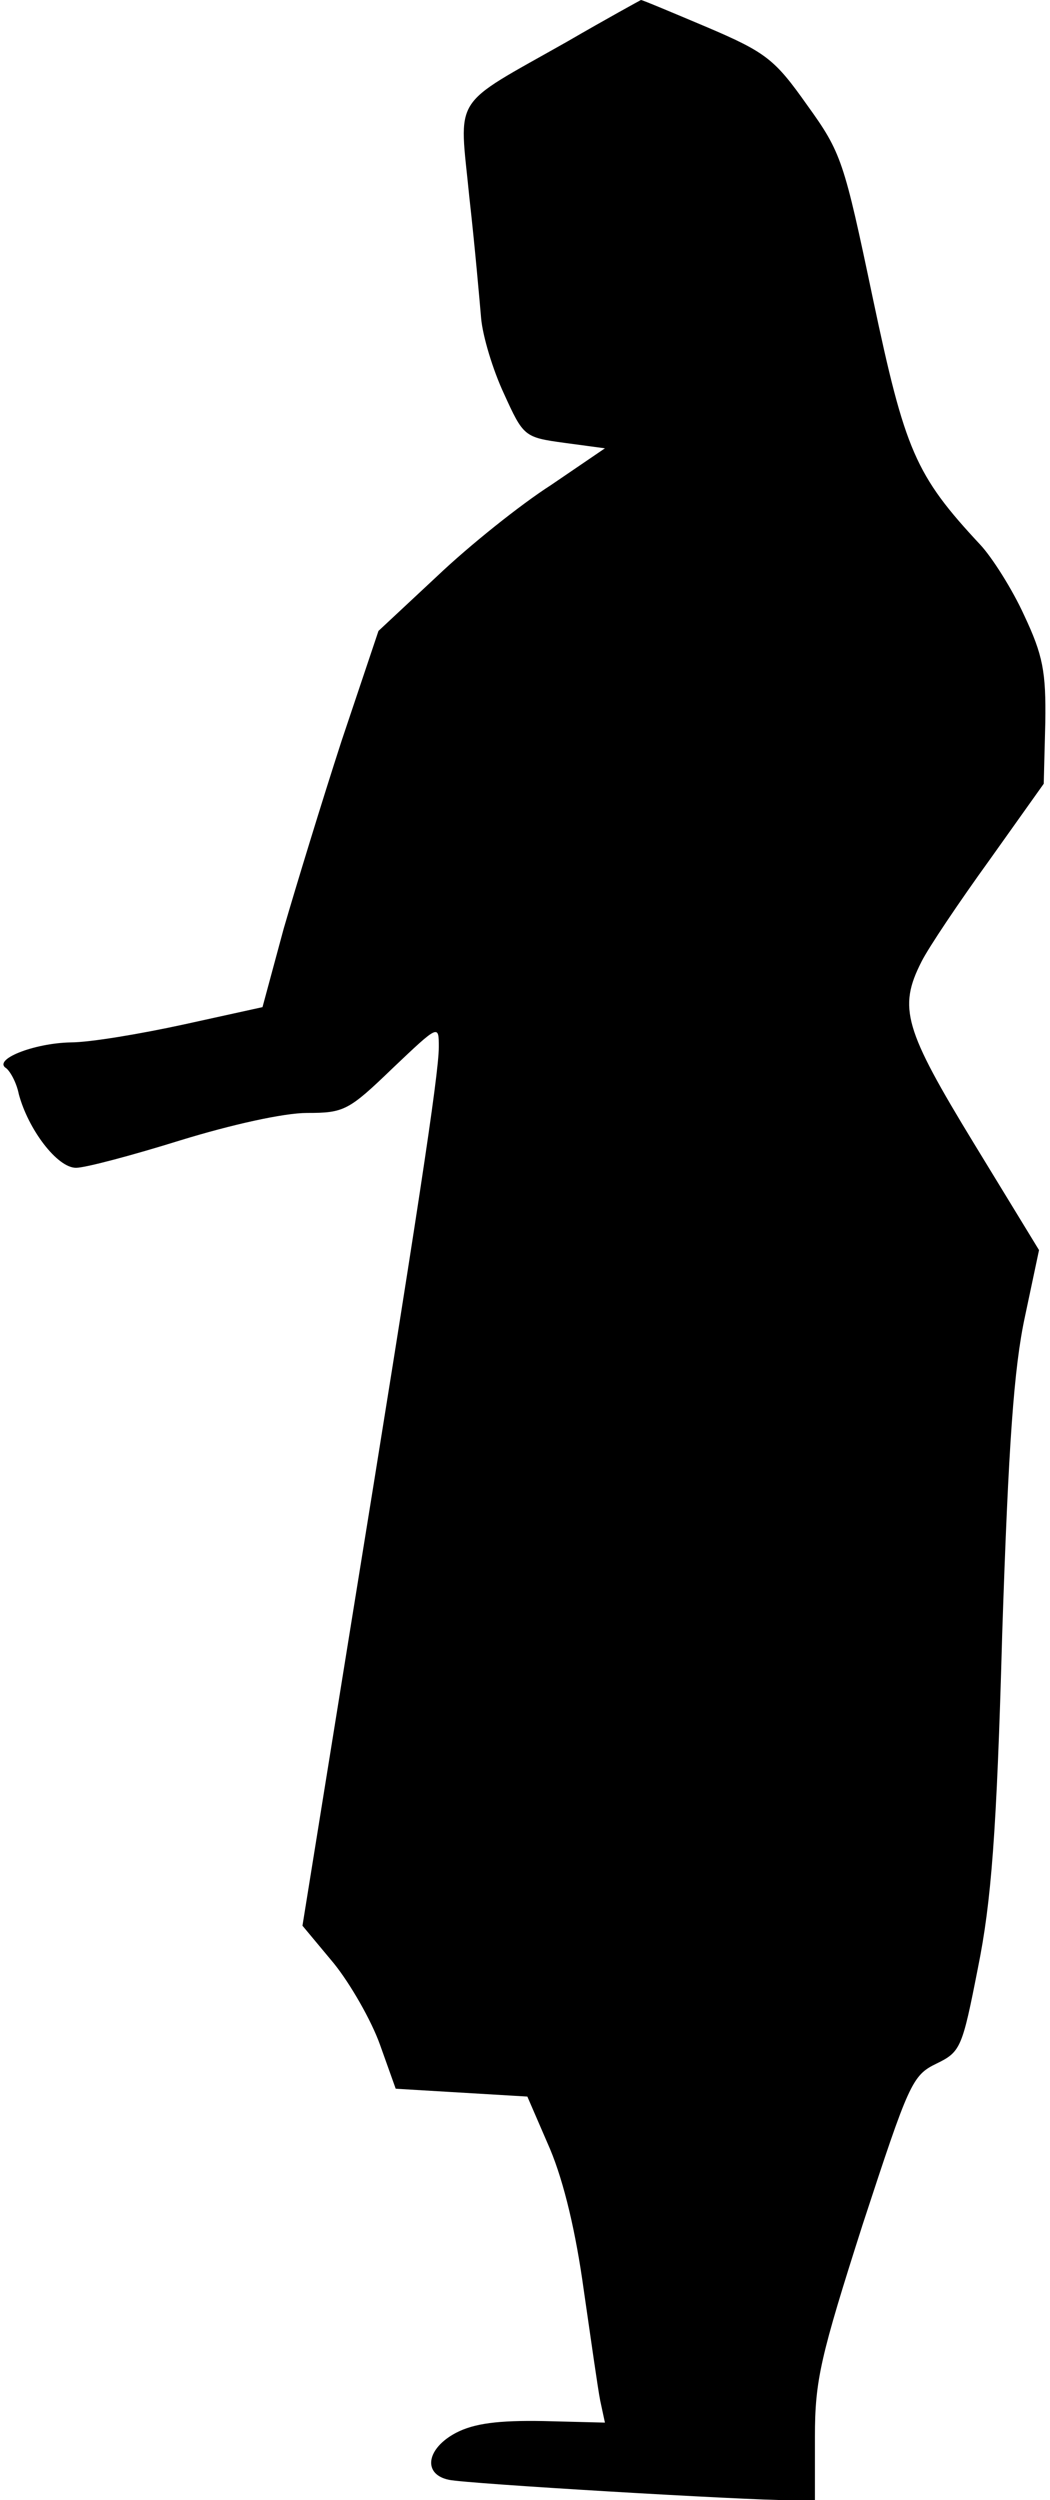 <?xml version="1.0" standalone="no"?>
<!DOCTYPE svg PUBLIC "-//W3C//DTD SVG 20010904//EN"
 "http://www.w3.org/TR/2001/REC-SVG-20010904/DTD/svg10.dtd">
<svg version="1.0" xmlns="http://www.w3.org/2000/svg"
 width="134pt" height="319pt" viewBox="0 0 134 319"
 preserveAspectRatio="xMidYMid meet">
<g transform="translate(0,319) scale(0.1,-0.1)"
fill="#000000" stroke="none">
<path fill="#000000" stroke="none" d="M724 3137 c-150 -85 -138 -66 -125
-199 7 -62 13 -131 15 -154 2 -23 15 -66 29 -96 25 -55 26 -56 77 -63 l52 -7
-69 -47 c-39 -25 -104 -77 -145 -116 l-75 -70 -47 -140 c-25 -77 -58 -185 -74
-240 l-27 -100 -100 -22 c-55 -12 -120 -23 -145 -23 -47 -1 -100 -22 -82 -33
5 -4 13 -18 16 -33 12 -45 49 -94 73 -94 12 0 72 16 133 35 65 20 132 35 162
35 47 0 53 3 109 57 59 56 59 56 59 27 0 -35 -28 -218 -111 -730 l-63 -391 40
-48 c21 -26 48 -73 59 -104 l20 -56 84 -5 84 -5 29 -67 c18 -43 33 -107 43
-180 9 -62 18 -126 21 -141 l6 -28 -79 2 c-57 1 -88 -3 -111 -15 -38 -20 -43
-53 -9 -60 23 -5 378 -26 435 -26 l32 0 0 81 c0 72 7 102 61 271 59 180 63
190 94 205 31 15 33 20 53 122 17 84 24 172 31 426 8 243 15 340 29 405 l18
85 -83 136 c-89 146 -97 173 -67 232 9 18 48 76 87 130 l69 97 2 78 c1 65 -3
86 -27 137 -15 33 -41 74 -56 90 -83 89 -96 120 -137 314 -37 176 -40 186 -84
247 -41 58 -52 67 -127 99 -45 19 -83 35 -85 35 -2 -1 -44 -24 -94 -53z"/>
</g>
</svg>

